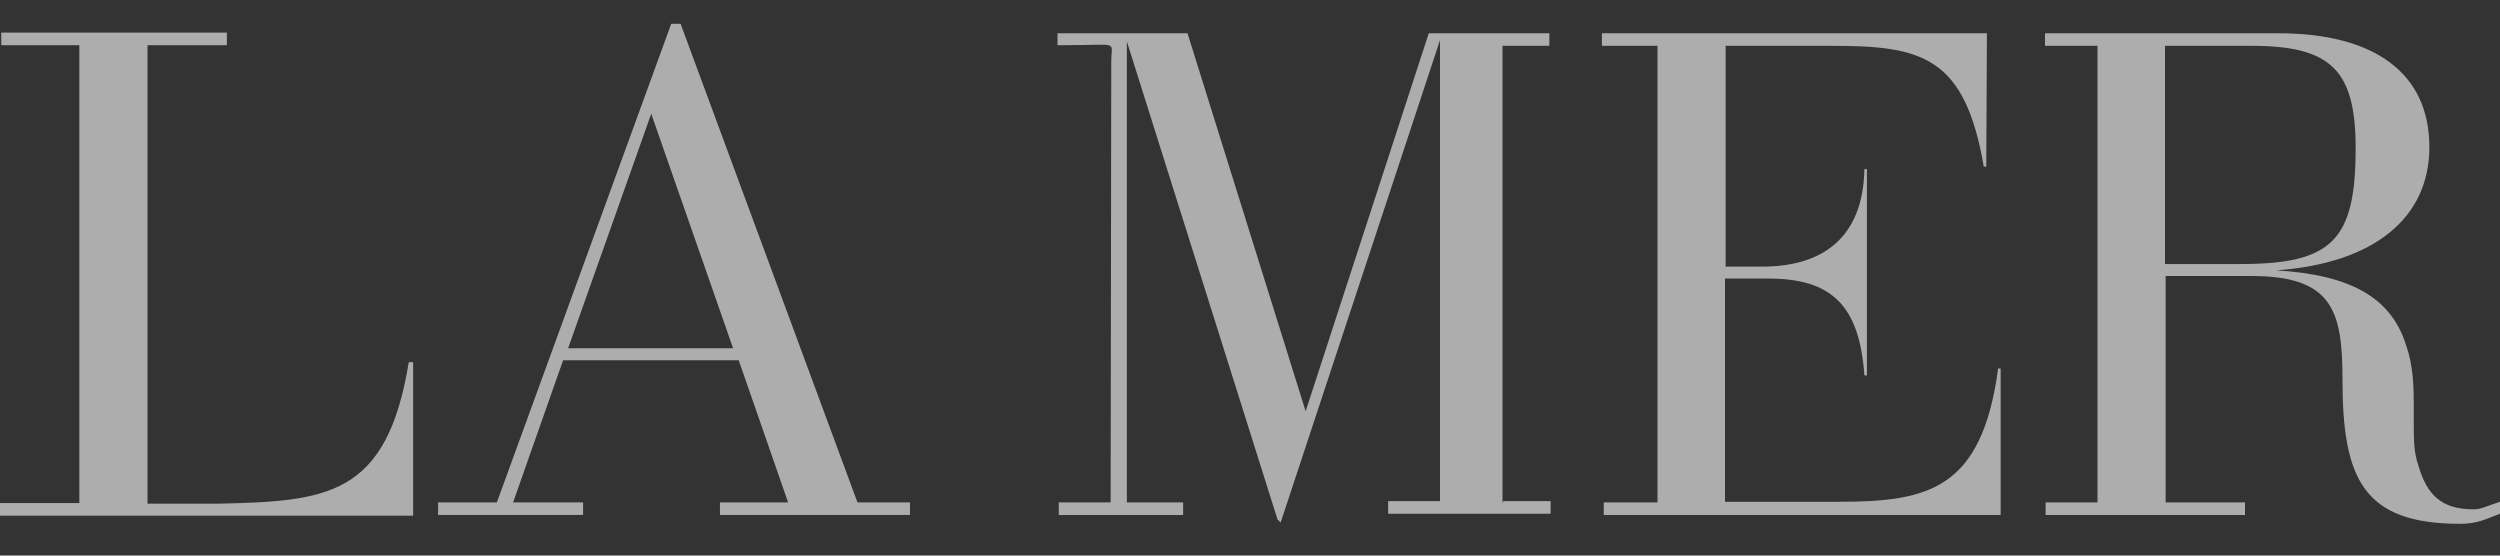<svg width="63" height="14" viewBox="0 0 63 14" fill="none" xmlns="http://www.w3.org/2000/svg">
<rect x="0" y="0" width="63" height="14" fill="#333333" stroke="none"/>
<path d="M5.717 1.139H3.717V12.693H5.497C8.237 12.63 9.749 12.518 10.301 9.127H10.411V12.994H0V12.677H2V1.139H0.032V0.822H5.717V1.139Z" fill="white" fill-opacity="0.6"/>
<path d="M21.608 12.66L17.151 0.6H16.915L12.521 12.66H11.04V12.977H14.694V12.66H12.93L14.19 9.079H18.616L19.86 12.66H18.143V12.977H22.931V12.66H21.608ZM14.316 8.777L16.411 2.866L18.474 8.777H14.316Z" fill="white" fill-opacity="0.6"/>
<path d="M37.863 12.661V1.155H39.044V0.838H36.005L32.902 10.363L29.925 0.838H26.649V1.139H26.807C28.24 1.139 28.004 1.012 28.004 1.551L27.988 12.661H26.681V12.978H29.815V12.661H28.397V1.044L32.193 13.089L32.272 13.168L36.288 1.012V12.629H34.981V12.946H39.076V12.629H37.879V12.661H37.863Z" fill="white" fill-opacity="0.6"/>
<path d="M51.534 12.661H52.857V1.155H51.534V0.838H57.409C59.85 0.838 61.22 1.852 61.22 3.706C61.22 5.497 59.819 6.638 57.362 6.813C59.204 6.924 60.26 7.478 60.638 8.715C60.811 9.206 60.827 9.729 60.827 10.204C60.827 10.379 60.827 10.521 60.827 10.68C60.827 11.044 60.827 11.393 60.937 11.71C61.157 12.487 61.535 12.835 62.339 12.835C62.528 12.835 62.654 12.756 63 12.645V12.946C62.654 13.073 62.449 13.2 61.992 13.2C59.551 13.2 59.031 12.059 59.031 9.57C59.031 7.827 58.779 6.955 56.732 6.955H54.574V12.661H56.574V12.978H51.55V12.661H51.534ZM54.558 1.155V6.654H56.448C58.763 6.654 59.362 6.068 59.362 3.738C59.362 1.789 58.763 1.155 56.747 1.155H54.558Z" fill="white" fill-opacity="0.6"/>
<path d="M40.415 12.661H41.769V1.155H40.368V0.838H50.07L50.054 4.198H49.991C49.518 1.44 48.447 1.155 46.195 1.155H43.486V6.718H44.415C45.896 6.718 46.951 6.02 46.983 4.261H47.046V9.46H46.983C46.857 7.684 46.148 7.019 44.557 7.019H43.47V12.645H46.337C48.605 12.645 49.944 12.328 50.353 9.285H50.416V12.978H40.415V12.661Z" fill="white" fill-opacity="0.6"/>
</svg>
